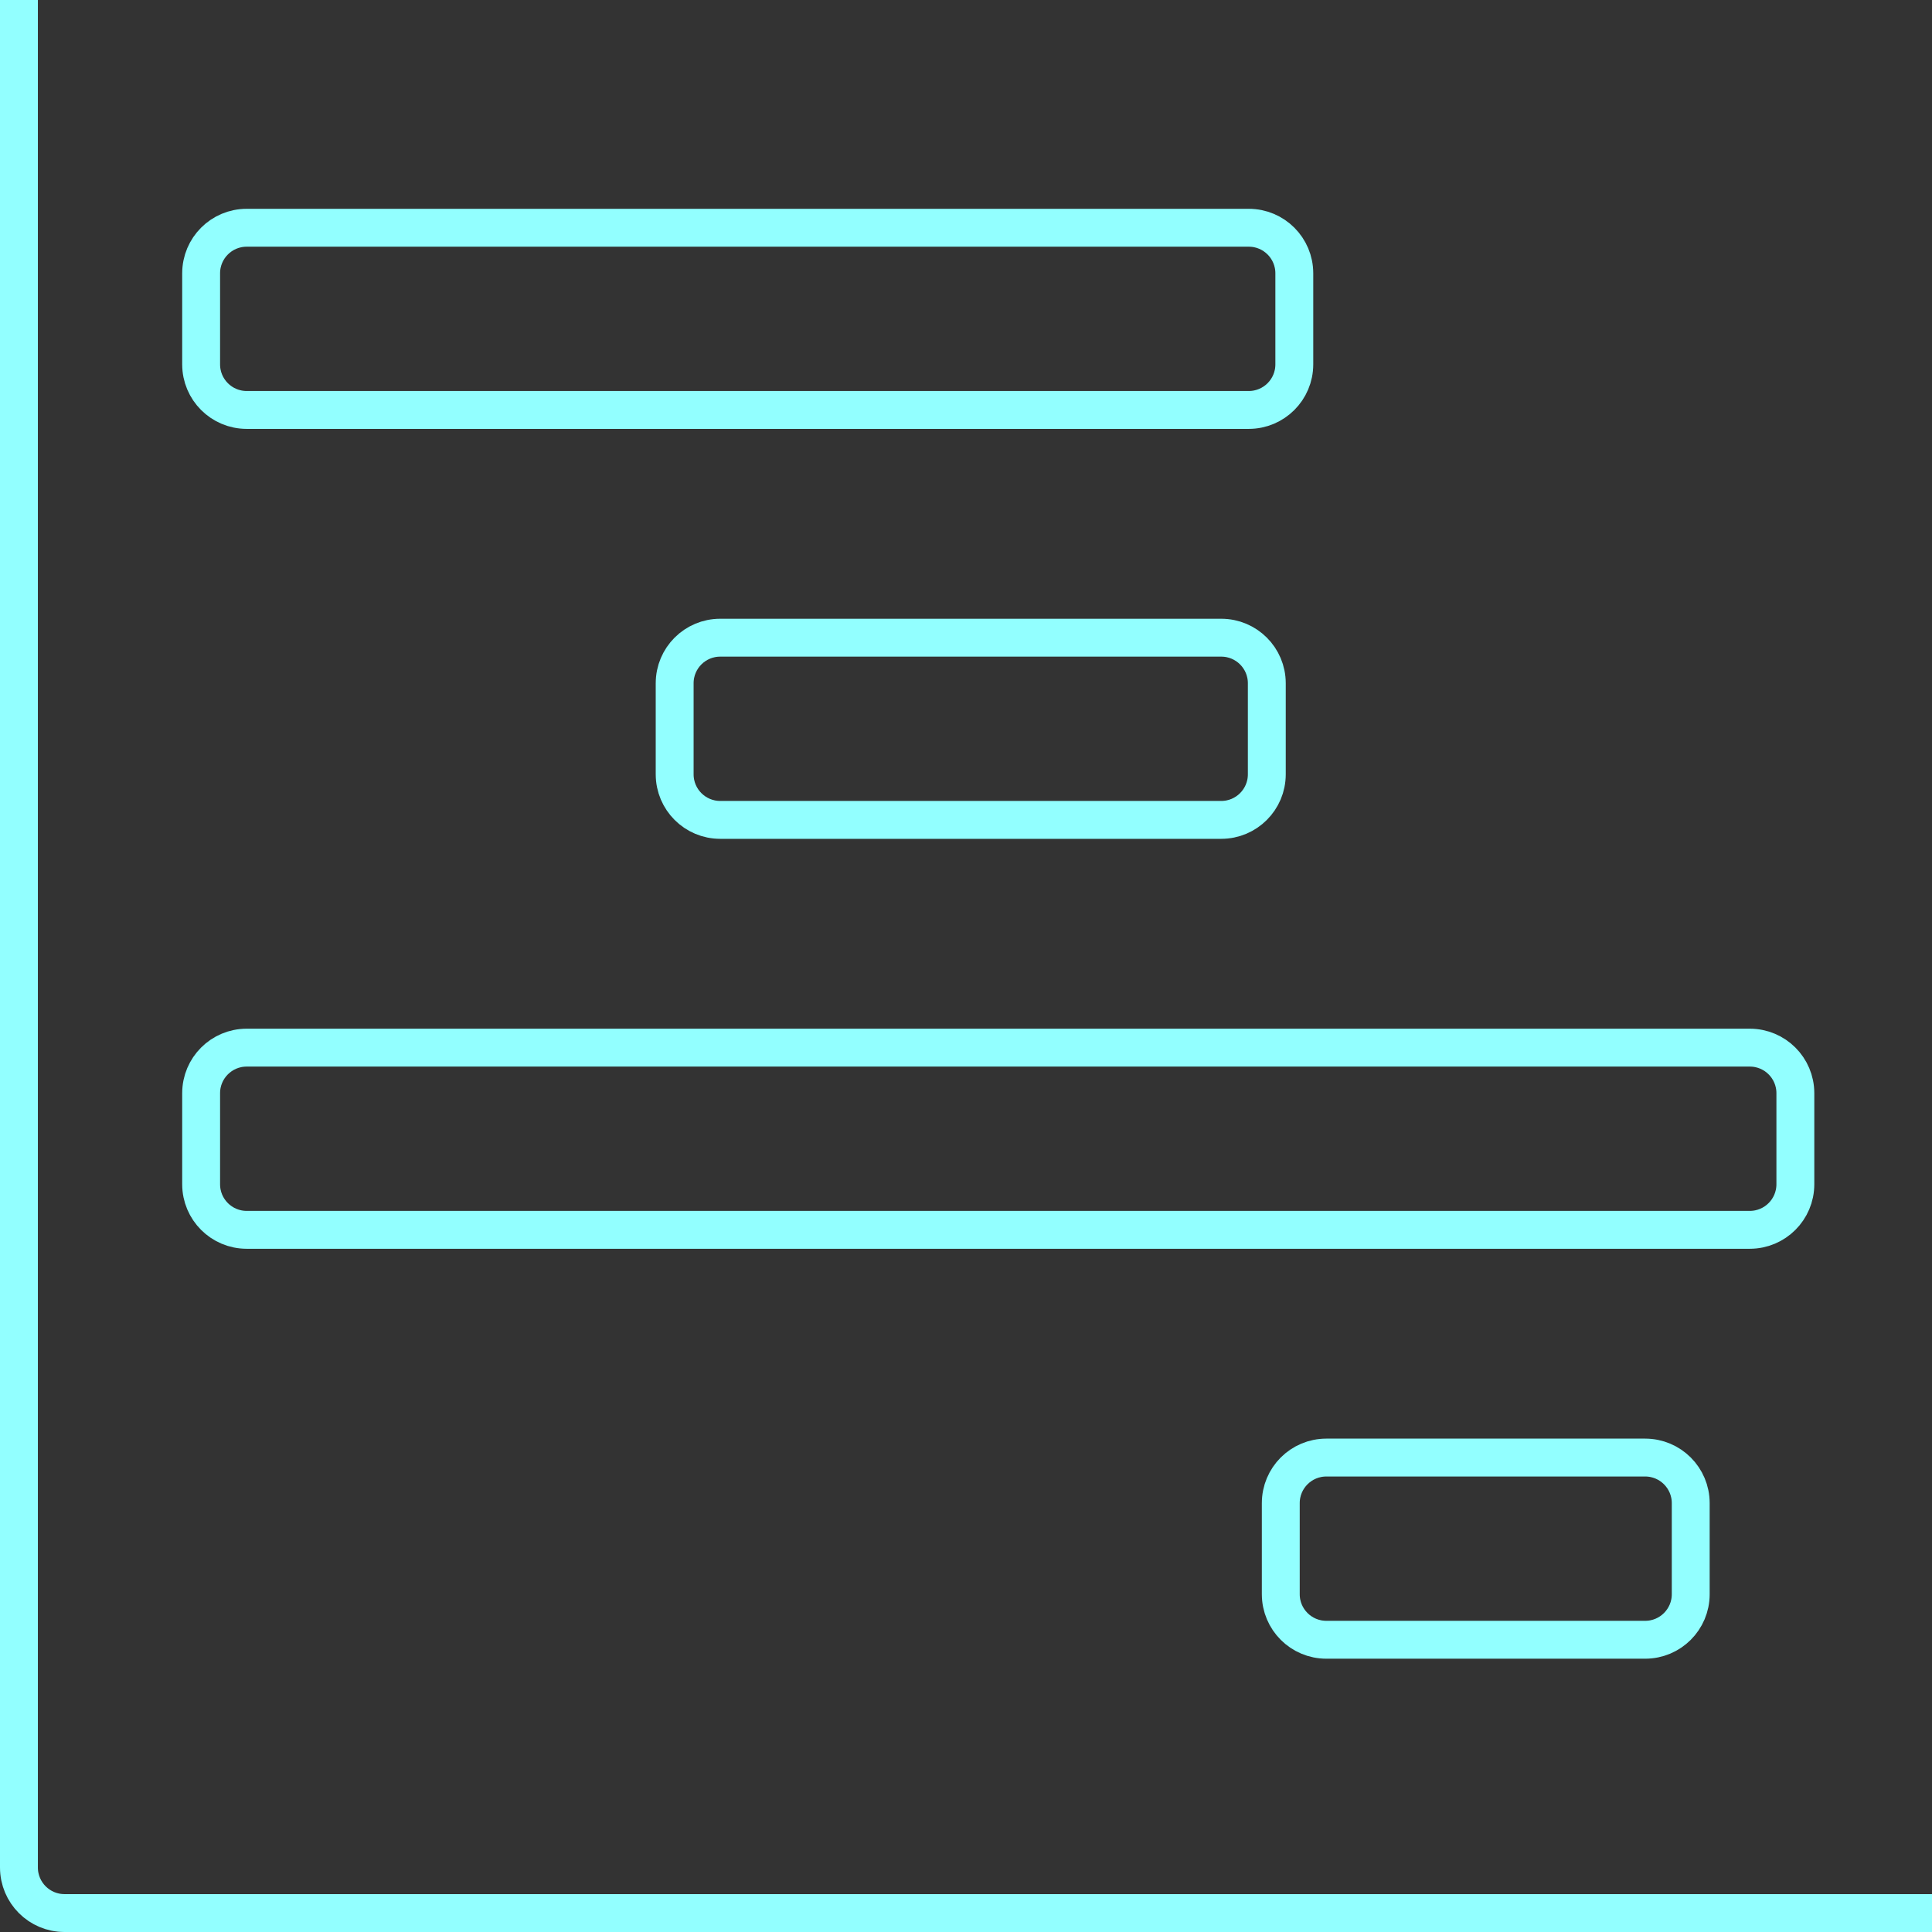 <?xml version="1.0" encoding="UTF-8" standalone="no"?>
<svg width="102px" height="102px" viewBox="0 0 102 102" version="1.1" xmlns="http://www.w3.org/2000/svg" xmlns:xlink="http://www.w3.org/1999/xlink">
    <rect x="0" y="0" width="102" height="102" fill="#333333" stroke="none"/>
    <!-- Generator: Sketch 39.1 (31720) - http://www.bohemiancoding.com/sketch -->
    <title>graph-2</title>
    <desc>Created with Sketch.</desc>
    <defs></defs>
    <g id="Page-1" stroke="none" stroke-width="1" fill="none" fill-rule="evenodd">
        <g id="Desktop-HD" transform="translate(-816, -1037)" stroke-width="2" stroke="#92FFFF">
            <g id="Group-13" transform="translate(759, 979)">
                <g id="Group-3-Copy-2">
                    <g id="graph-2" transform="translate(58, 58)">
                        <path d="M9.619,19.238 L9.619,14.429 C9.619,13.1 10.696,12.024 12.024,12.024 L64.929,12.024 C66.257,12.024 67.333,13.1 67.333,14.429 L67.333,19.238 C67.333,20.566 66.257,21.643 64.929,21.643 L12.024,21.643 C10.696,21.643 9.619,20.566 9.619,19.238 L9.619,19.238 Z" id="Shape"></path>
                        <path d="M34.619,40.881 L34.619,36.071 C34.619,34.743 35.696,33.667 37.024,33.667 L63.476,33.667 C64.804,33.667 65.881,34.743 65.881,36.071 L65.881,40.881 C65.881,42.209 64.804,43.286 63.476,43.286 L37.024,43.286 C35.696,43.286 34.619,42.209 34.619,40.881 L34.619,40.881 Z" id="Shape"></path>
                        <path d="M9.619,62.524 L9.619,57.714 C9.619,56.386 10.696,55.31 12.024,55.31 L91.381,55.31 C92.709,55.31 93.786,56.386 93.786,57.714 L93.786,62.524 C93.786,63.852 92.709,64.929 91.381,64.929 L12.024,64.929 C10.696,64.929 9.619,63.852 9.619,62.524 L9.619,62.524 Z" id="Shape"></path>
                        <path d="M66.619,84.167 L66.619,79.357 C66.619,78.029 67.696,76.952 69.024,76.952 L85.857,76.952 C87.185,76.952 88.262,78.029 88.262,79.357 L88.262,84.167 C88.262,85.495 87.185,86.571 85.857,86.571 L69.024,86.571 C67.696,86.571 66.619,85.495 66.619,84.167 L66.619,84.167 Z" id="Shape"></path>
                        <path d="M0,0 L0,98.595 C0,99.923 1.077,101 2.405,101 L101,101" id="Shape"></path>
                    </g>
                </g>
            </g>
        </g>
    </g>
</svg>